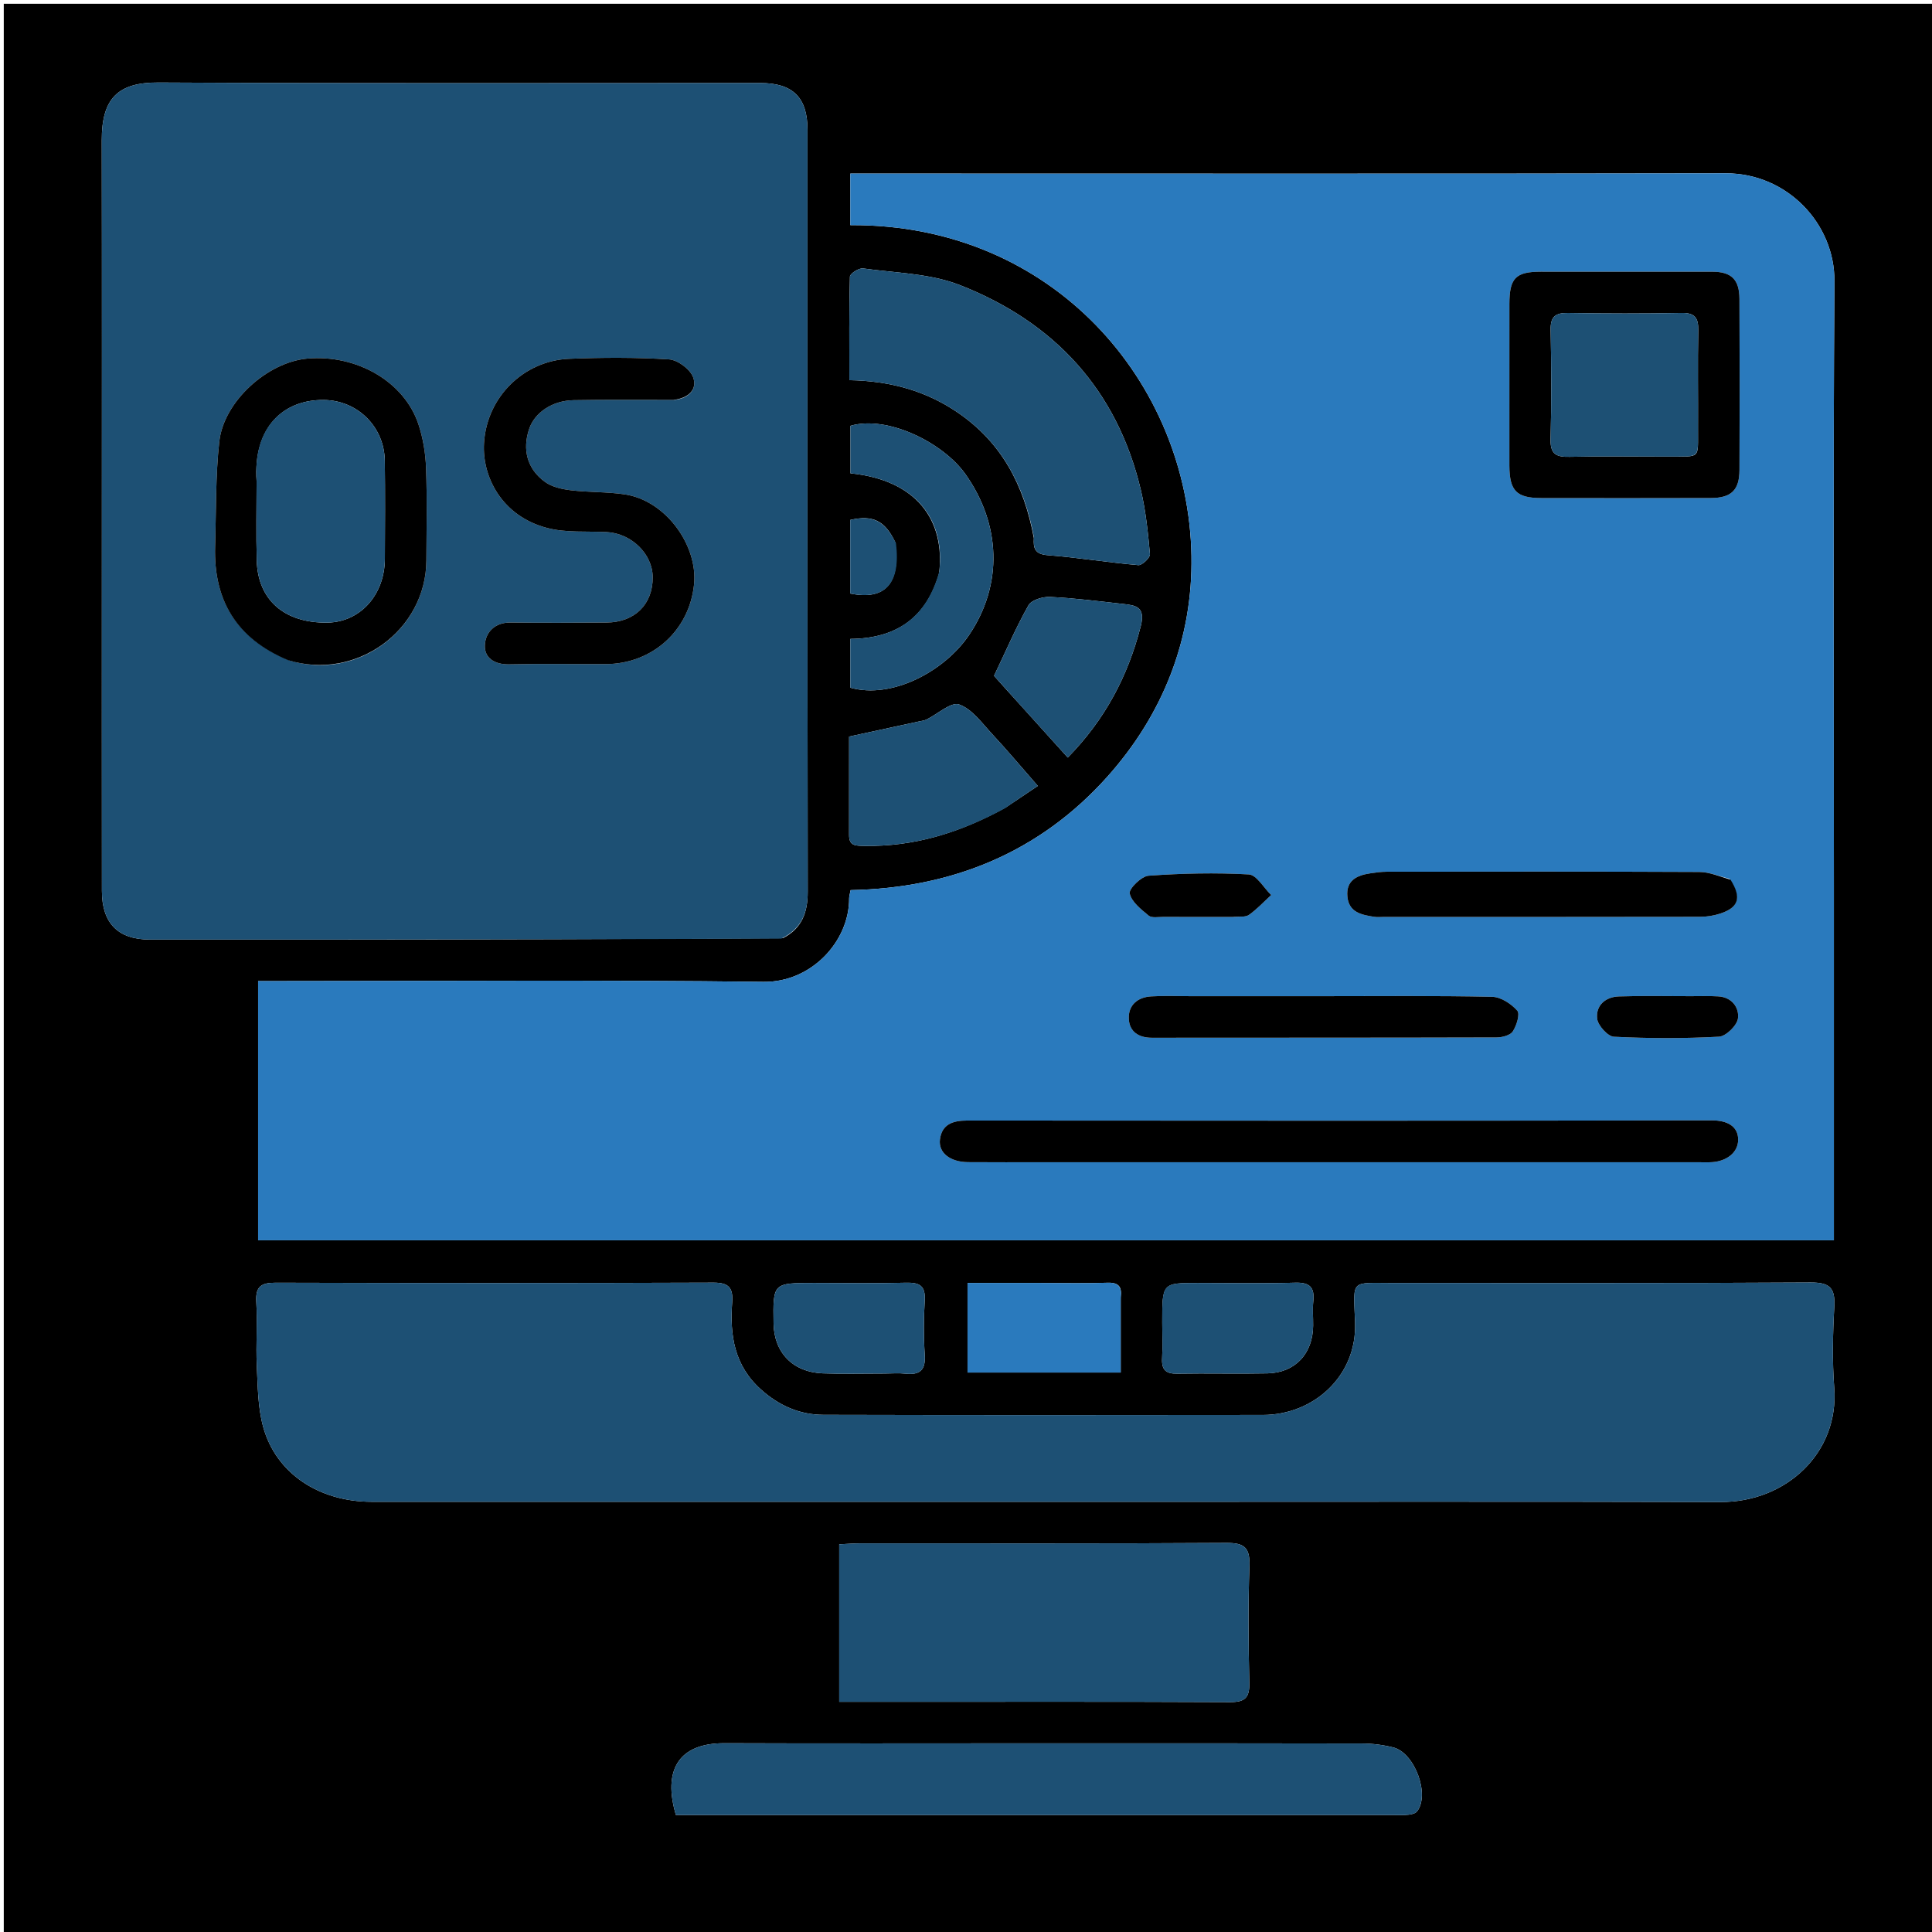 <svg version="1.1" id="Layer_1" xmlns="http://www.w3.org/2000/svg" xmlns:xlink="http://www.w3.org/1999/xlink" x="0px" y="0px"
	 width="100%" viewBox="0 0 512 512" enable-background="new 0 0 512 512" xml:space="preserve">
<path fill="#000000" opacity="1" stroke="none" 
	d="
M1,184 
	C1,122.667 1,61.833 1,1 
	C171.667,1 342.333,1 513,1 
	C513,171.667 513,342.333 513,513 
	C342.333,513 171.667,513 1,513 
	C1,403.5 1,294 1,184 
M486,235.5 
	C486,181.834 485.781,128.166 486.14,74.502 
	C486.241,59.272 473.605,45.9 457.35,45.933 
	C381.851,46.085 306.352,46 230.852,46 
	C229.067,46 227.281,46 225.344,46 
	C225.344,50.909 225.344,55.287 225.344,59.663 
	C279.191,59.324 314.946,101.517 315.746,147.283 
	C316.13,169.261 308.245,189.288 293.479,205.812 
	C275.443,225.995 252.148,235.378 225.414,235.891 
	C225.197,237.078 225.031,237.554 225.034,238.029 
	C225.119,249.372 215.098,260.364 202.328,260.202 
	C159.668,259.661 116.998,259.996 74.331,259.996 
	C72.392,259.996 70.453,259.996 68.4,259.996 
	C68.4,283.369 68.4,306.069 68.4,328.695 
	C207.726,328.695 346.652,328.695 486,328.695 
	C486,297.761 486,267.13 486,235.5 
M207.484,248.628 
	C212.518,246.049 214.061,241.812 214.055,236.339 
	C213.97,169.025 214.002,101.711 213.996,34.398 
	C213.995,25.837 210.127,22.004 201.493,22.003 
	C148.341,21.997 95.189,22.157 42.039,21.868 
	C31.294,21.809 26.954,26.039 26.973,37.161 
	C27.039,74.484 26.998,111.806 26.998,149.129 
	C26.998,178.12 26.983,207.112 27.009,236.104 
	C27.017,244.692 31.297,248.991 39.718,248.997 
	C54.88,249.007 70.043,249.012 85.205,248.998 
	C125.692,248.959 166.178,248.909 207.484,248.628 
M295.5,398 
	C348.995,397.999 402.49,397.907 455.984,398.052 
	C473.387,398.099 487.38,385.016 486.089,367.815 
	C485.554,360.689 485.697,353.473 486.104,346.33 
	C486.387,341.356 484.964,339.844 479.795,339.877 
	C442.967,340.109 406.136,339.979 369.306,340.013 
	C357.668,340.024 358.687,338.799 359.108,350.533 
	C359.615,364.652 348.124,374.96 334.735,374.978 
	C295.905,375.031 257.075,375.046 218.246,374.947 
	C211.938,374.931 206.47,372.539 201.645,368.212 
	C194.575,361.874 193.39,353.83 194.033,345.126 
	C194.311,341.365 193.207,339.901 189.093,339.916 
	C150.431,340.063 111.767,340.046 73.105,339.936 
	C69.318,339.925 67.687,340.843 67.92,344.94 
	C68.241,350.587 67.791,356.277 68.057,361.931 
	C68.313,367.356 68.321,372.961 69.74,378.13 
	C73.121,390.44 84.501,397.987 98.518,397.991 
	C163.845,398.009 229.173,397.999 295.5,398 
M236.507,451.001 
	C266.331,451 296.155,450.936 325.979,451.075 
	C329.892,451.094 331.172,449.946 331.079,445.995 
	C330.839,435.67 330.747,425.328 331.111,415.01 
	C331.282,410.157 329.8,408.86 324.981,408.891 
	C292.659,409.1 260.335,408.996 228.012,409.011 
	C226.229,409.011 224.446,409.167 222.401,409.262 
	C222.401,423.216 222.401,436.785 222.401,451.001 
	C226.95,451.001 231.231,451.001 236.507,451.001 
M271.5,462 
	C245.022,462.001 218.543,462.074 192.065,461.969 
	C179.58,461.92 175.68,469.353 179.123,480.999 
	C180.838,480.999 182.658,480.999 184.478,480.999 
	C246.094,480.999 307.71,481 369.326,480.997 
	C370.658,480.997 372.001,481.062 373.318,480.913 
	C374.087,480.826 375.087,480.591 375.516,480.052 
	C379.008,475.669 374.952,464.532 369.246,463.092 
	C366.553,462.412 363.706,462.053 360.928,462.046 
	C331.452,461.973 301.976,462 271.5,462 
M273.986,142.642 
	C273.809,145.243 274.216,146.857 277.595,147.122 
	C285.643,147.755 293.637,149.067 301.681,149.766 
	C302.666,149.851 304.831,147.776 304.748,146.857 
	C304.229,141.127 303.641,135.342 302.312,129.758 
	C295.997,103.228 279.341,85.339 254.397,75.558 
	C246.466,72.448 237.332,72.34 228.71,71.137 
	C227.623,70.985 225.263,72.508 225.242,73.303 
	C224.993,82.383 225.083,91.473 225.083,100.748 
	C235.982,100.95 245.412,103.587 253.837,109.347 
	C265.309,117.188 271.383,128.403 273.986,142.642 
M248.884,151.858 
	C245.583,163.597 237.6,169.231 225.343,169.317 
	C225.343,173.902 225.343,178.121 225.343,182.244 
	C236.444,185.342 250.313,177.877 256.798,168.314 
	C265.889,154.907 265.242,138.879 255.829,125.625 
	C249.901,117.278 235.144,109.983 225.375,112.844 
	C225.375,117.021 225.375,121.247 225.375,125.431 
	C242.911,127.198 250.499,137.846 248.884,151.858 
M266.479,214.023 
	C269.167,212.218 271.855,210.413 275.034,208.278 
	C270.75,203.385 266.957,198.852 262.936,194.532 
	C260.23,191.624 257.596,187.883 254.172,186.689 
	C252.026,185.94 248.484,189.244 245.544,190.679 
	C244.961,190.964 244.27,191.035 243.622,191.176 
	C237.575,192.486 231.527,193.791 225.028,195.195 
	C225.028,203.715 225.042,212.508 225.019,221.301 
	C225.012,224.157 226.647,224.125 228.953,224.168 
	C242.211,224.411 254.379,220.701 266.479,214.023 
M271.007,187.508 
	C274.978,191.909 278.95,196.309 282.97,200.763 
	C292.917,190.619 298.908,179.153 302.292,166.023 
	C303.66,160.716 300.954,160.419 297.46,160.031 
	C291.07,159.323 284.678,158.503 278.265,158.195 
	C276.345,158.103 273.361,158.996 272.564,160.402 
	C269.268,166.219 266.623,172.406 263.431,179.102 
	C265.46,181.368 267.983,184.187 271.007,187.508 
M296.999,343.715 
	C297.362,341.035 296.476,339.837 293.497,339.94 
	C287.524,340.148 281.538,340 275.557,340 
	C269.144,339.999 262.732,339.999 256.404,339.999 
	C256.404,348.394 256.404,356.091 256.404,363.734 
	C270.039,363.734 283.269,363.734 297,363.734 
	C297,357.211 297,350.943 296.999,343.715 
M308,350.527 
	C308.003,353.68 308.143,356.841 307.97,359.985 
	C307.806,362.991 308.954,364.095 311.987,364.04 
	C319.951,363.896 327.923,364.121 335.886,363.955 
	C343.245,363.802 347.938,358.733 347.995,351.265 
	C348.012,349.107 347.816,346.931 348.036,344.796 
	C348.413,341.135 347.064,339.825 343.295,339.929 
	C334.671,340.167 326.036,340.001 317.405,340.001 
	C308.002,340.001 308.002,340.001 308,350.527 
M234.464,364.002 
	C236.29,364.001 238.133,363.836 239.938,364.033 
	C243.753,364.45 245.342,363.11 245.072,359.065 
	C244.753,354.272 244.773,349.429 245.066,344.633 
	C245.303,340.759 243.704,339.844 240.139,339.936 
	C232.011,340.148 223.873,340.001 215.74,340 
	C204.842,340 204.842,340.001 205.002,350.696 
	C205.117,358.443 210.126,363.654 218.038,363.953 
	C223.176,364.147 228.328,363.997 234.464,364.002 
M237.227,143.635 
	C234.487,137.993 231.373,136.418 225.325,137.785 
	C225.325,144.276 225.325,150.817 225.325,157.291 
	C234.581,159.167 238.752,154.643 237.227,143.635 
z"/>
<path fill="#2A7ABD" opacity="1" stroke="none" 
	d="
M486,236 
	C486,267.13 486,297.761 486,328.695 
	C346.652,328.695 207.726,328.695 68.4,328.695 
	C68.4,306.069 68.4,283.369 68.4,259.996 
	C70.453,259.996 72.392,259.996 74.331,259.996 
	C116.998,259.996 159.668,259.661 202.328,260.202 
	C215.098,260.364 225.119,249.372 225.034,238.029 
	C225.031,237.554 225.197,237.078 225.414,235.891 
	C252.148,235.378 275.443,225.995 293.479,205.812 
	C308.245,189.288 316.13,169.261 315.746,147.283 
	C314.946,101.517 279.191,59.324 225.344,59.663 
	C225.344,55.287 225.344,50.909 225.344,46 
	C227.281,46 229.067,46 230.852,46 
	C306.352,46 381.851,46.085 457.35,45.933 
	C473.605,45.9 486.241,59.272 486.14,74.502 
	C485.781,128.166 486,181.834 486,236 
M277.5,308 
	C334.951,308 392.401,308 449.852,307.999 
	C451.184,307.999 452.523,308.08 453.847,307.976 
	C457.593,307.681 460.63,305.446 460.63,302.023 
	C460.629,298.429 457.678,296.905 453.629,296.912 
	C387.853,297.036 322.076,297.017 256.299,296.956 
	C252.514,296.953 249.609,297.933 249.094,301.968 
	C248.643,305.509 251.818,307.942 256.517,307.984 
	C263.178,308.043 269.839,307.999 277.5,308 
M400,118.434 
	C400,120.098 399.993,121.761 400.001,123.424 
	C400.035,130.081 401.889,131.986 408.47,131.994 
	C423.439,132.012 438.408,132.03 453.377,131.983 
	C458.807,131.966 460.956,129.897 460.977,124.572 
	C461.037,109.437 461.047,94.301 460.971,79.166 
	C460.945,74.035 458.799,72.013 453.769,72.007 
	C438.634,71.987 423.498,71.996 408.363,72.001 
	C401.683,72.003 400.016,73.684 400.006,80.528 
	C399.986,92.836 400,105.144 400,118.434 
M458.321,232.875 
	C455.661,232.25 453.003,231.095 450.34,231.082 
	C422.723,230.949 395.106,230.993 367.489,231.019 
	C366.018,231.02 364.538,231.234 363.077,231.453 
	C359.54,231.981 356.675,233.364 357.07,237.599 
	C357.466,241.834 360.879,242.451 364.199,242.972 
	C365.011,243.1 365.86,242.999 366.692,242.999 
	C394.641,243 422.591,243.015 450.541,242.964 
	C452.309,242.961 454.15,242.67 455.831,242.125 
	C460.757,240.529 461.618,237.913 458.321,232.875 
M349.5,264 
	C338.183,264 326.865,263.999 315.548,264 
	C312.053,264 308.548,263.845 305.066,264.054 
	C301.478,264.27 298.988,266.371 299.143,269.987 
	C299.287,273.373 301.724,275.019 305.246,275.015 
	C335.703,274.985 366.16,275.02 396.617,274.932 
	C398.099,274.927 400.225,274.375 400.907,273.33 
	C401.911,271.791 402.869,268.708 402.095,267.835 
	C400.484,266.017 397.746,264.213 395.433,264.164 
	C380.461,263.845 365.479,264 349.5,264 
M327.145,243 
	C328.442,242.847 330.039,243.118 330.977,242.456 
	C333.114,240.946 334.928,238.979 336.874,237.197 
	C334.899,235.287 333.011,231.849 330.936,231.732 
	C322.108,231.236 313.205,231.444 304.378,232.076 
	C302.488,232.212 299.116,235.556 299.384,236.77 
	C299.88,239.017 302.392,240.986 304.411,242.649 
	C305.238,243.33 306.967,242.982 308.285,242.988 
	C314.263,243.015 320.241,243 327.145,243 
M447.433,263.999 
	C441.3,264.003 435.164,263.866 429.037,264.064 
	C425.455,264.179 422.866,266.466 423.26,269.952 
	C423.466,271.77 426.076,274.667 427.716,274.749 
	C436.974,275.211 446.282,275.239 455.536,274.736 
	C457.394,274.635 460.333,271.766 460.576,269.889 
	C460.944,267.047 458.987,264.265 455.364,264.052 
	C453.052,263.916 450.725,264.009 447.433,263.999 
z"/>
<path fill="#1D5074" opacity="1" stroke="none" 
	d="
M207.074,248.746 
	C166.178,248.909 125.692,248.959 85.205,248.998 
	C70.043,249.012 54.88,249.007 39.718,248.997 
	C31.297,248.991 27.017,244.692 27.009,236.104 
	C26.983,207.112 26.998,178.12 26.998,149.129 
	C26.998,111.806 27.039,74.484 26.973,37.161 
	C26.954,26.039 31.294,21.809 42.039,21.868 
	C95.189,22.157 148.341,21.997 201.493,22.003 
	C210.127,22.004 213.995,25.837 213.996,34.398 
	C214.002,101.711 213.97,169.025 214.055,236.339 
	C214.061,241.812 212.518,246.049 207.074,248.746 
M76.787,175.042 
	C94.482,180.526 112.938,166.991 112.996,148.473 
	C113.021,140.318 113.211,132.154 112.909,124.009 
	C112.765,120.116 112.115,116.103 110.884,112.415 
	C107.125,101.152 94.551,93.891 81.478,95.026 
	C70.953,95.939 59.305,106.326 58.118,117.005 
	C57.096,126.198 57.297,135.529 57.007,144.8 
	C56.56,159.088 62.686,169.259 76.787,175.042 
M178.907,105.962 
	C182.532,105.536 184.876,103.127 183.677,99.964 
	C182.864,97.819 179.599,95.386 177.295,95.242 
	C168.499,94.692 159.637,94.73 150.821,95.086 
	C138.952,95.566 128.989,105.07 128.263,117.492 
	C127.752,126.245 132.899,136.737 144.958,139.908 
	C149.97,141.226 155.465,140.736 160.743,140.999 
	C167.324,141.327 172.941,146.782 172.977,152.962 
	C173.019,160.154 168.208,164.931 160.725,164.984 
	C152.229,165.045 143.731,165.068 135.235,164.983 
	C131.078,164.941 128.665,167.62 128.495,170.923 
	C128.315,174.406 131.117,176.145 134.983,176.057 
	C143.476,175.863 151.976,176.015 160.473,175.996 
	C172.825,175.967 182.709,167.121 183.938,154.82 
	C184.954,144.648 176.543,132.671 165.579,131.018 
	C160.858,130.307 156.006,130.497 151.256,129.92 
	C148.902,129.634 146.267,129.059 144.419,127.71 
	C139.669,124.243 138.389,119.137 140.231,113.671 
	C141.686,109.35 146.33,106.158 152.017,106.052 
	C160.678,105.891 169.344,105.996 178.907,105.962 
z"/>
<path fill="#1D5074" opacity="1" stroke="none" 
	d="
M295,398 
	C229.173,397.999 163.845,398.009 98.518,397.991 
	C84.501,397.987 73.121,390.44 69.74,378.13 
	C68.321,372.961 68.313,367.356 68.057,361.931 
	C67.791,356.277 68.241,350.587 67.92,344.94 
	C67.687,340.843 69.318,339.925 73.105,339.936 
	C111.767,340.046 150.431,340.063 189.093,339.916 
	C193.207,339.901 194.311,341.365 194.033,345.126 
	C193.39,353.83 194.575,361.874 201.645,368.212 
	C206.47,372.539 211.938,374.931 218.246,374.947 
	C257.075,375.046 295.905,375.031 334.735,374.978 
	C348.124,374.96 359.615,364.652 359.108,350.533 
	C358.687,338.799 357.668,340.024 369.306,340.013 
	C406.136,339.979 442.967,340.109 479.795,339.877 
	C484.964,339.844 486.387,341.356 486.104,346.33 
	C485.697,353.473 485.554,360.689 486.089,367.815 
	C487.38,385.016 473.387,398.099 455.984,398.052 
	C402.49,397.907 348.995,397.999 295,398 
z"/>
<path fill="#1D5074" opacity="1" stroke="none" 
	d="
M236.009,451.001 
	C231.231,451.001 226.95,451.001 222.401,451.001 
	C222.401,436.785 222.401,423.216 222.401,409.262 
	C224.446,409.167 226.229,409.011 228.012,409.011 
	C260.335,408.996 292.659,409.1 324.981,408.891 
	C329.8,408.86 331.282,410.157 331.111,415.01 
	C330.747,425.328 330.839,435.67 331.079,445.995 
	C331.172,449.946 329.892,451.094 325.979,451.075 
	C296.155,450.936 266.331,451 236.009,451.001 
z"/>
<path fill="#1D5074" opacity="1" stroke="none" 
	d="
M272,462 
	C301.976,462 331.452,461.973 360.928,462.046 
	C363.706,462.053 366.553,462.412 369.246,463.092 
	C374.952,464.532 379.008,475.669 375.516,480.052 
	C375.087,480.591 374.087,480.826 373.318,480.913 
	C372.001,481.062 370.658,480.997 369.326,480.997 
	C307.71,481 246.094,480.999 184.478,480.999 
	C182.658,480.999 180.838,480.999 179.123,480.999 
	C175.68,469.353 179.58,461.92 192.065,461.969 
	C218.543,462.074 245.022,462.001 272,462 
z"/>
<path fill="#1D5074" opacity="1" stroke="none" 
	d="
M273.968,142.211 
	C271.383,128.403 265.309,117.188 253.837,109.347 
	C245.412,103.587 235.982,100.95 225.083,100.748 
	C225.083,91.473 224.993,82.383 225.242,73.303 
	C225.263,72.508 227.623,70.985 228.71,71.137 
	C237.332,72.34 246.466,72.448 254.397,75.558 
	C279.341,85.339 295.997,103.228 302.312,129.758 
	C303.641,135.342 304.229,141.127 304.748,146.857 
	C304.831,147.776 302.666,149.851 301.681,149.766 
	C293.637,149.067 285.643,147.755 277.595,147.122 
	C274.216,146.857 273.809,145.243 273.968,142.211 
z"/>
<path fill="#1D5074" opacity="1" stroke="none" 
	d="
M248.922,151.428 
	C250.499,137.846 242.911,127.198 225.375,125.431 
	C225.375,121.247 225.375,117.021 225.375,112.844 
	C235.144,109.983 249.901,117.278 255.829,125.625 
	C265.242,138.879 265.889,154.907 256.798,168.314 
	C250.313,177.877 236.444,185.342 225.343,182.244 
	C225.343,178.121 225.343,173.902 225.343,169.317 
	C237.6,169.231 245.583,163.597 248.922,151.428 
z"/>
<path fill="#1D5074" opacity="1" stroke="none" 
	d="
M266.202,214.265 
	C254.379,220.701 242.211,224.411 228.953,224.168 
	C226.647,224.125 225.012,224.157 225.019,221.301 
	C225.042,212.508 225.028,203.715 225.028,195.195 
	C231.527,193.791 237.575,192.486 243.622,191.176 
	C244.27,191.035 244.961,190.964 245.544,190.679 
	C248.484,189.244 252.026,185.94 254.172,186.689 
	C257.596,187.883 260.23,191.624 262.936,194.532 
	C266.957,198.852 270.75,203.385 275.034,208.278 
	C271.855,210.413 269.167,212.218 266.202,214.265 
z"/>
<path fill="#1D5074" opacity="1" stroke="none" 
	d="
M270.757,187.257 
	C267.983,184.187 265.46,181.368 263.431,179.102 
	C266.623,172.406 269.268,166.219 272.564,160.402 
	C273.361,158.996 276.345,158.103 278.265,158.195 
	C284.678,158.503 291.07,159.323 297.46,160.031 
	C300.954,160.419 303.66,160.716 302.292,166.023 
	C298.908,179.153 292.917,190.619 282.97,200.763 
	C278.95,196.309 274.978,191.909 270.757,187.257 
z"/>
<path fill="#2A7ABD" opacity="1" stroke="none" 
	d="
M296.999,344.194 
	C297,350.943 297,357.211 297,363.734 
	C283.269,363.734 270.039,363.734 256.404,363.734 
	C256.404,356.091 256.404,348.394 256.404,339.999 
	C262.732,339.999 269.144,339.999 275.557,340 
	C281.538,340 287.524,340.148 293.497,339.94 
	C296.476,339.837 297.362,341.035 296.999,344.194 
z"/>
<path fill="#1D5074" opacity="1" stroke="none" 
	d="
M308,350.038 
	C308.002,340.001 308.002,340.001 317.405,340.001 
	C326.036,340.001 334.671,340.167 343.295,339.929 
	C347.064,339.825 348.413,341.135 348.036,344.796 
	C347.816,346.931 348.012,349.107 347.995,351.265 
	C347.938,358.733 343.245,363.802 335.886,363.955 
	C327.923,364.121 319.951,363.896 311.987,364.04 
	C308.954,364.095 307.806,362.991 307.97,359.985 
	C308.143,356.841 308.003,353.68 308,350.038 
z"/>
<path fill="#1D5074" opacity="1" stroke="none" 
	d="
M233.969,364.002 
	C228.328,363.997 223.176,364.147 218.038,363.953 
	C210.126,363.654 205.117,358.443 205.002,350.696 
	C204.842,340.001 204.842,340 215.74,340 
	C223.873,340.001 232.011,340.148 240.139,339.936 
	C243.704,339.844 245.303,340.759 245.066,344.633 
	C244.773,349.429 244.753,354.272 245.072,359.065 
	C245.342,363.11 243.753,364.45 239.938,364.033 
	C238.133,363.836 236.29,364.001 233.969,364.002 
z"/>
<path fill="#1D5074" opacity="1" stroke="none" 
	d="
M237.444,143.98 
	C238.752,154.643 234.581,159.167 225.325,157.291 
	C225.325,150.817 225.325,144.276 225.325,137.785 
	C231.373,136.418 234.487,137.993 237.444,143.98 
z"/>
<path fill="#000000" opacity="1" stroke="none" 
	d="
M277,308 
	C269.839,307.999 263.178,308.043 256.517,307.984 
	C251.818,307.942 248.643,305.509 249.094,301.968 
	C249.609,297.933 252.514,296.953 256.299,296.956 
	C322.076,297.017 387.853,297.036 453.629,296.912 
	C457.678,296.905 460.629,298.429 460.63,302.023 
	C460.63,305.446 457.593,307.681 453.847,307.976 
	C452.523,308.08 451.184,307.999 449.852,307.999 
	C392.401,308 334.951,308 277,308 
z"/>
<path fill="#000000" opacity="1" stroke="none" 
	d="
M400,117.943 
	C400,105.144 399.986,92.836 400.006,80.528 
	C400.016,73.684 401.683,72.003 408.363,72.001 
	C423.498,71.996 438.634,71.987 453.769,72.007 
	C458.799,72.013 460.945,74.035 460.971,79.166 
	C461.047,94.301 461.037,109.437 460.977,124.572 
	C460.956,129.897 458.807,131.966 453.377,131.983 
	C438.408,132.03 423.439,132.012 408.47,131.994 
	C401.889,131.986 400.035,130.081 400.001,123.424 
	C399.993,121.761 400,120.098 400,117.943 
M442.395,121 
	C450.792,120.899 449.943,121.854 449.987,113.582 
	C450.033,104.921 449.876,96.257 450.053,87.599 
	C450.122,84.224 449.154,82.868 445.57,82.938 
	C435.58,83.133 425.582,83.113 415.591,82.944 
	C412.208,82.887 410.865,83.859 410.938,87.435 
	C411.136,97.092 411.177,106.76 410.922,116.414 
	C410.817,120.377 412.444,121.139 415.94,121.06 
	C424.43,120.868 432.928,120.999 442.395,121 
z"/>
<path fill="#000000" opacity="1" stroke="none" 
	d="
M458.614,233.134 
	C461.618,237.913 460.757,240.529 455.831,242.125 
	C454.15,242.67 452.309,242.961 450.541,242.964 
	C422.591,243.015 394.641,243 366.692,242.999 
	C365.86,242.999 365.011,243.1 364.199,242.972 
	C360.879,242.451 357.466,241.834 357.07,237.599 
	C356.675,233.364 359.54,231.981 363.077,231.453 
	C364.538,231.234 366.018,231.02 367.489,231.019 
	C395.106,230.993 422.723,230.949 450.34,231.082 
	C453.003,231.095 455.661,232.25 458.614,233.134 
z"/>
<path fill="#000000" opacity="1" stroke="none" 
	d="
M350,264 
	C365.479,264 380.461,263.845 395.433,264.164 
	C397.746,264.213 400.484,266.017 402.095,267.835 
	C402.869,268.708 401.911,271.791 400.907,273.33 
	C400.225,274.375 398.099,274.927 396.617,274.932 
	C366.16,275.02 335.703,274.985 305.246,275.015 
	C301.724,275.019 299.287,273.373 299.143,269.987 
	C298.988,266.371 301.478,264.27 305.066,264.054 
	C308.548,263.845 312.053,264 315.548,264 
	C326.865,263.999 338.183,264 350,264 
z"/>
<path fill="#000000" opacity="1" stroke="none" 
	d="
M326.682,243 
	C320.241,243 314.263,243.015 308.285,242.988 
	C306.967,242.982 305.238,243.33 304.411,242.649 
	C302.392,240.986 299.88,239.017 299.384,236.77 
	C299.116,235.556 302.488,232.212 304.378,232.076 
	C313.205,231.444 322.108,231.236 330.936,231.732 
	C333.011,231.849 334.899,235.287 336.874,237.197 
	C334.928,238.979 333.114,240.946 330.977,242.456 
	C330.039,243.118 328.442,242.847 326.682,243 
z"/>
<path fill="#000000" opacity="1" stroke="none" 
	d="
M447.919,263.999 
	C450.725,264.009 453.052,263.916 455.364,264.052 
	C458.987,264.265 460.944,267.047 460.576,269.889 
	C460.333,271.766 457.394,274.635 455.536,274.736 
	C446.282,275.239 436.974,275.211 427.716,274.749 
	C426.076,274.667 423.466,271.77 423.26,269.952 
	C422.866,266.466 425.455,264.179 429.037,264.064 
	C435.164,263.866 441.3,264.003 447.919,263.999 
z"/>
<path fill="#000000" opacity="1" stroke="none" 
	d="
M76.385,174.968 
	C62.686,169.259 56.56,159.088 57.007,144.8 
	C57.297,135.529 57.096,126.198 58.118,117.005 
	C59.305,106.326 70.953,95.939 81.478,95.026 
	C94.551,93.891 107.125,101.152 110.884,112.415 
	C112.115,116.103 112.765,120.116 112.909,124.009 
	C113.211,132.154 113.021,140.318 112.996,148.473 
	C112.938,166.991 94.482,180.526 76.385,174.968 
M67.999,127.59 
	C68.002,134.588 67.851,141.59 68.044,148.582 
	C68.334,159.054 75.448,165.18 86.787,164.997 
	C95.455,164.858 101.949,157.676 101.991,148.101 
	C102.028,139.438 102.082,130.773 101.972,122.11 
	C101.857,113.088 94.735,106.1 85.83,105.997 
	C75.227,105.875 67.03,113.094 67.999,127.59 
z"/>
<path fill="#000000" opacity="1" stroke="none" 
	d="
M178.457,105.975 
	C169.344,105.996 160.678,105.891 152.017,106.052 
	C146.33,106.158 141.686,109.35 140.231,113.671 
	C138.389,119.137 139.669,124.243 144.419,127.71 
	C146.267,129.059 148.902,129.634 151.256,129.92 
	C156.006,130.497 160.858,130.307 165.579,131.018 
	C176.543,132.671 184.954,144.648 183.938,154.82 
	C182.709,167.121 172.825,175.967 160.473,175.996 
	C151.976,176.015 143.476,175.863 134.983,176.057 
	C131.117,176.145 128.315,174.406 128.495,170.923 
	C128.665,167.62 131.078,164.941 135.235,164.983 
	C143.731,165.068 152.229,165.045 160.725,164.984 
	C168.208,164.931 173.019,160.154 172.977,152.962 
	C172.941,146.782 167.324,141.327 160.743,140.999 
	C155.465,140.736 149.97,141.226 144.958,139.908 
	C132.899,136.737 127.752,126.245 128.263,117.492 
	C128.989,105.07 138.952,95.566 150.821,95.086 
	C159.637,94.73 168.499,94.692 177.295,95.242 
	C179.599,95.386 182.864,97.819 183.677,99.964 
	C184.876,103.127 182.532,105.536 178.457,105.975 
z"/>
<path fill="#1D5074" opacity="1" stroke="none" 
	d="
M441.909,121 
	C432.928,120.999 424.43,120.868 415.94,121.06 
	C412.444,121.139 410.817,120.377 410.922,116.414 
	C411.177,106.76 411.136,97.092 410.938,87.435 
	C410.865,83.859 412.208,82.887 415.591,82.944 
	C425.582,83.113 435.58,83.133 445.57,82.938 
	C449.154,82.868 450.122,84.224 450.053,87.599 
	C449.876,96.257 450.033,104.921 449.987,113.582 
	C449.943,121.854 450.792,120.899 441.909,121 
z"/>
<path fill="#1D5074" opacity="1" stroke="none" 
	d="
M67.999,127.107 
	C67.03,113.094 75.227,105.875 85.83,105.997 
	C94.735,106.1 101.857,113.088 101.972,122.11 
	C102.082,130.773 102.028,139.438 101.991,148.101 
	C101.949,157.676 95.455,164.858 86.787,164.997 
	C75.448,165.18 68.334,159.054 68.044,148.582 
	C67.851,141.59 68.002,134.588 67.999,127.107 
z"/>
</svg>